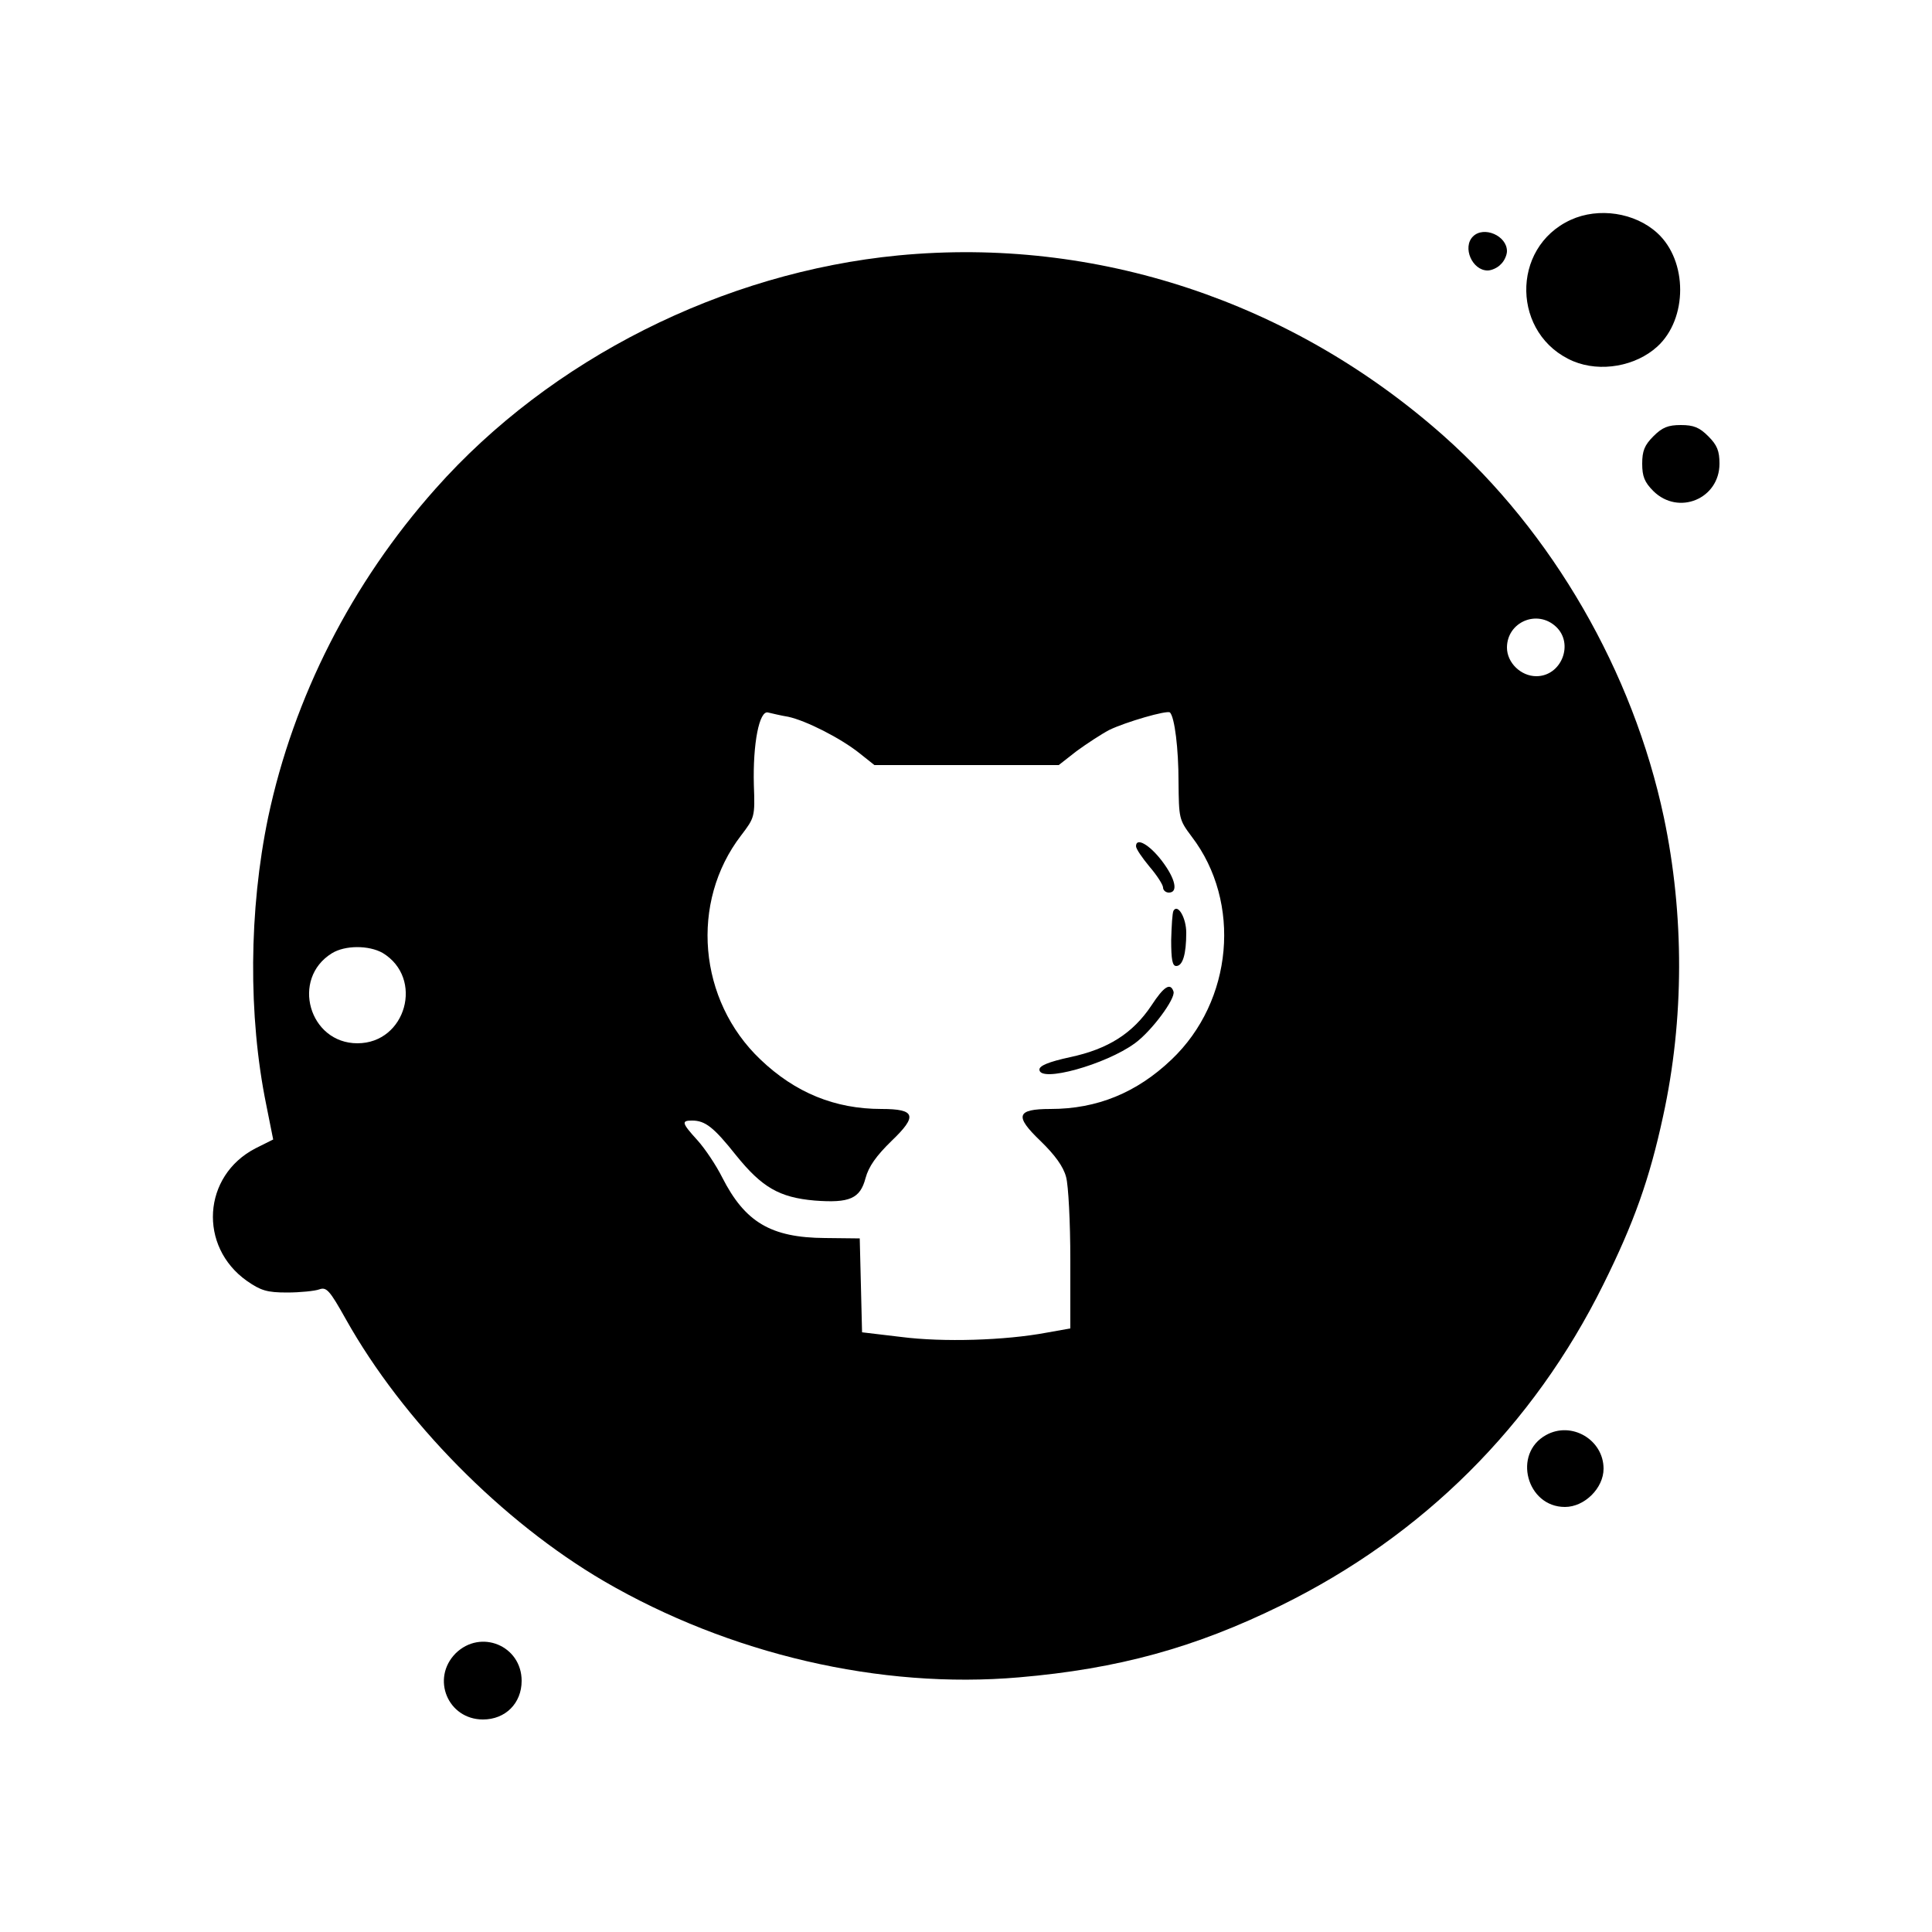 <?xml version="1.0" standalone="no"?>
<!DOCTYPE svg PUBLIC "-//W3C//DTD SVG 20010904//EN"
 "http://www.w3.org/TR/2001/REC-SVG-20010904/DTD/svg10.dtd">
<svg version="1.0" xmlns="http://www.w3.org/2000/svg"
 width="500pt" height="500pt" viewBox="0 0 500 500"
 preserveAspectRatio="xMidYMid meet">
<g transform="translate(0,500) scale(0.1,-0.1)"
fill="#000000" stroke="none">
<path d="M4065 4431 c-157 -72 -152 -299 7 -366 70 -29 161 -13 217 38 79 72
79 222 0 294 -58 53 -152 67 -224 34z"/>
<path d="M3812 4388 c-28 -28 -2 -88 38 -88 10 0 26 7 34 16 9 8 16 24 16 34
0 40 -60 66 -88 38z"/>
<path d="M2325 4339 c-454 -44 -900 -268 -1198 -604 -217 -244 -367 -539 -433
-850 -50 -240 -52 -514 -5 -744 l18 -90 -46 -23 c-137 -71 -148 -254 -22 -343
36 -25 52 -30 104 -30 34 0 72 4 83 8 19 7 27 -2 69 -77 148 -264 405 -524
668 -678 325 -189 715 -280 1074 -249 257 22 456 77 678 186 368 181 653 465
834 830 80 161 120 274 155 436 55 251 55 522 2 774 -80 377 -288 737 -571
988 -392 347 -898 515 -1410 466z m1702 -961 c47 -44 14 -128 -51 -128 -40 0
-76 35 -76 74 0 66 78 100 127 54z m-1987 -233 c46 -10 135 -55 184 -94 l39
-31 238 0 239 0 46 36 c26 19 64 44 85 55 41 20 150 52 157 45 12 -13 22 -93
22 -179 1 -95 1 -98 34 -142 130 -170 107 -426 -52 -577 -90 -86 -193 -128
-313 -128 -89 0 -94 -18 -26 -83 37 -36 59 -66 66 -93 6 -21 11 -118 11 -215
l0 -177 -62 -11 c-107 -20 -267 -25 -376 -11 l-101 12 -3 122 -3 121 -90 1
c-140 1 -207 41 -266 157 -16 32 -45 75 -64 96 -41 45 -42 51 -14 51 34 0 56
-17 114 -90 67 -83 112 -109 203 -117 91 -7 118 5 132 58 8 30 28 58 67 96 68
65 63 83 -26 83 -120 0 -223 42 -313 128 -161 153 -183 407 -50 580 35 46 36
48 33 130 -3 107 14 195 37 188 9 -2 33 -8 52 -11z m-1050 -611 c108 -65 61
-234 -65 -234 -125 0 -173 167 -66 233 34 21 95 21 131 1z"/>
<path d="M2940 2810 c0 -7 16 -30 35 -53 19 -22 35 -47 35 -54 0 -7 7 -13 15
-13 25 0 17 36 -18 82 -32 42 -67 62 -67 38z"/>
<path d="M3037 2643 c-3 -5 -5 -39 -6 -76 0 -50 3 -67 13 -67 17 0 26 31 26
86 0 39 -22 76 -33 57z"/>
<path d="M2980 2398 c-48 -72 -112 -113 -211 -134 -55 -12 -79 -22 -79 -32 0
-35 172 13 247 68 43 31 106 116 100 134 -8 24 -25 13 -57 -36z"/>
<path d="M4279 3871 c-23 -23 -29 -38 -29 -71 0 -33 6 -48 29 -71 65 -64 171
-20 171 71 0 33 -6 48 -29 71 -23 23 -38 29 -71 29 -33 0 -48 -6 -71 -29z"/>
<path d="M4001 1286 c-87 -48 -50 -186 49 -186 51 0 100 49 100 99 0 75 -83
124 -149 87z"/>
<path d="M1179 721 c-64 -65 -20 -171 71 -171 58 0 100 42 100 100 0 91 -106
135 -171 71z"/>
</g>
</svg>
